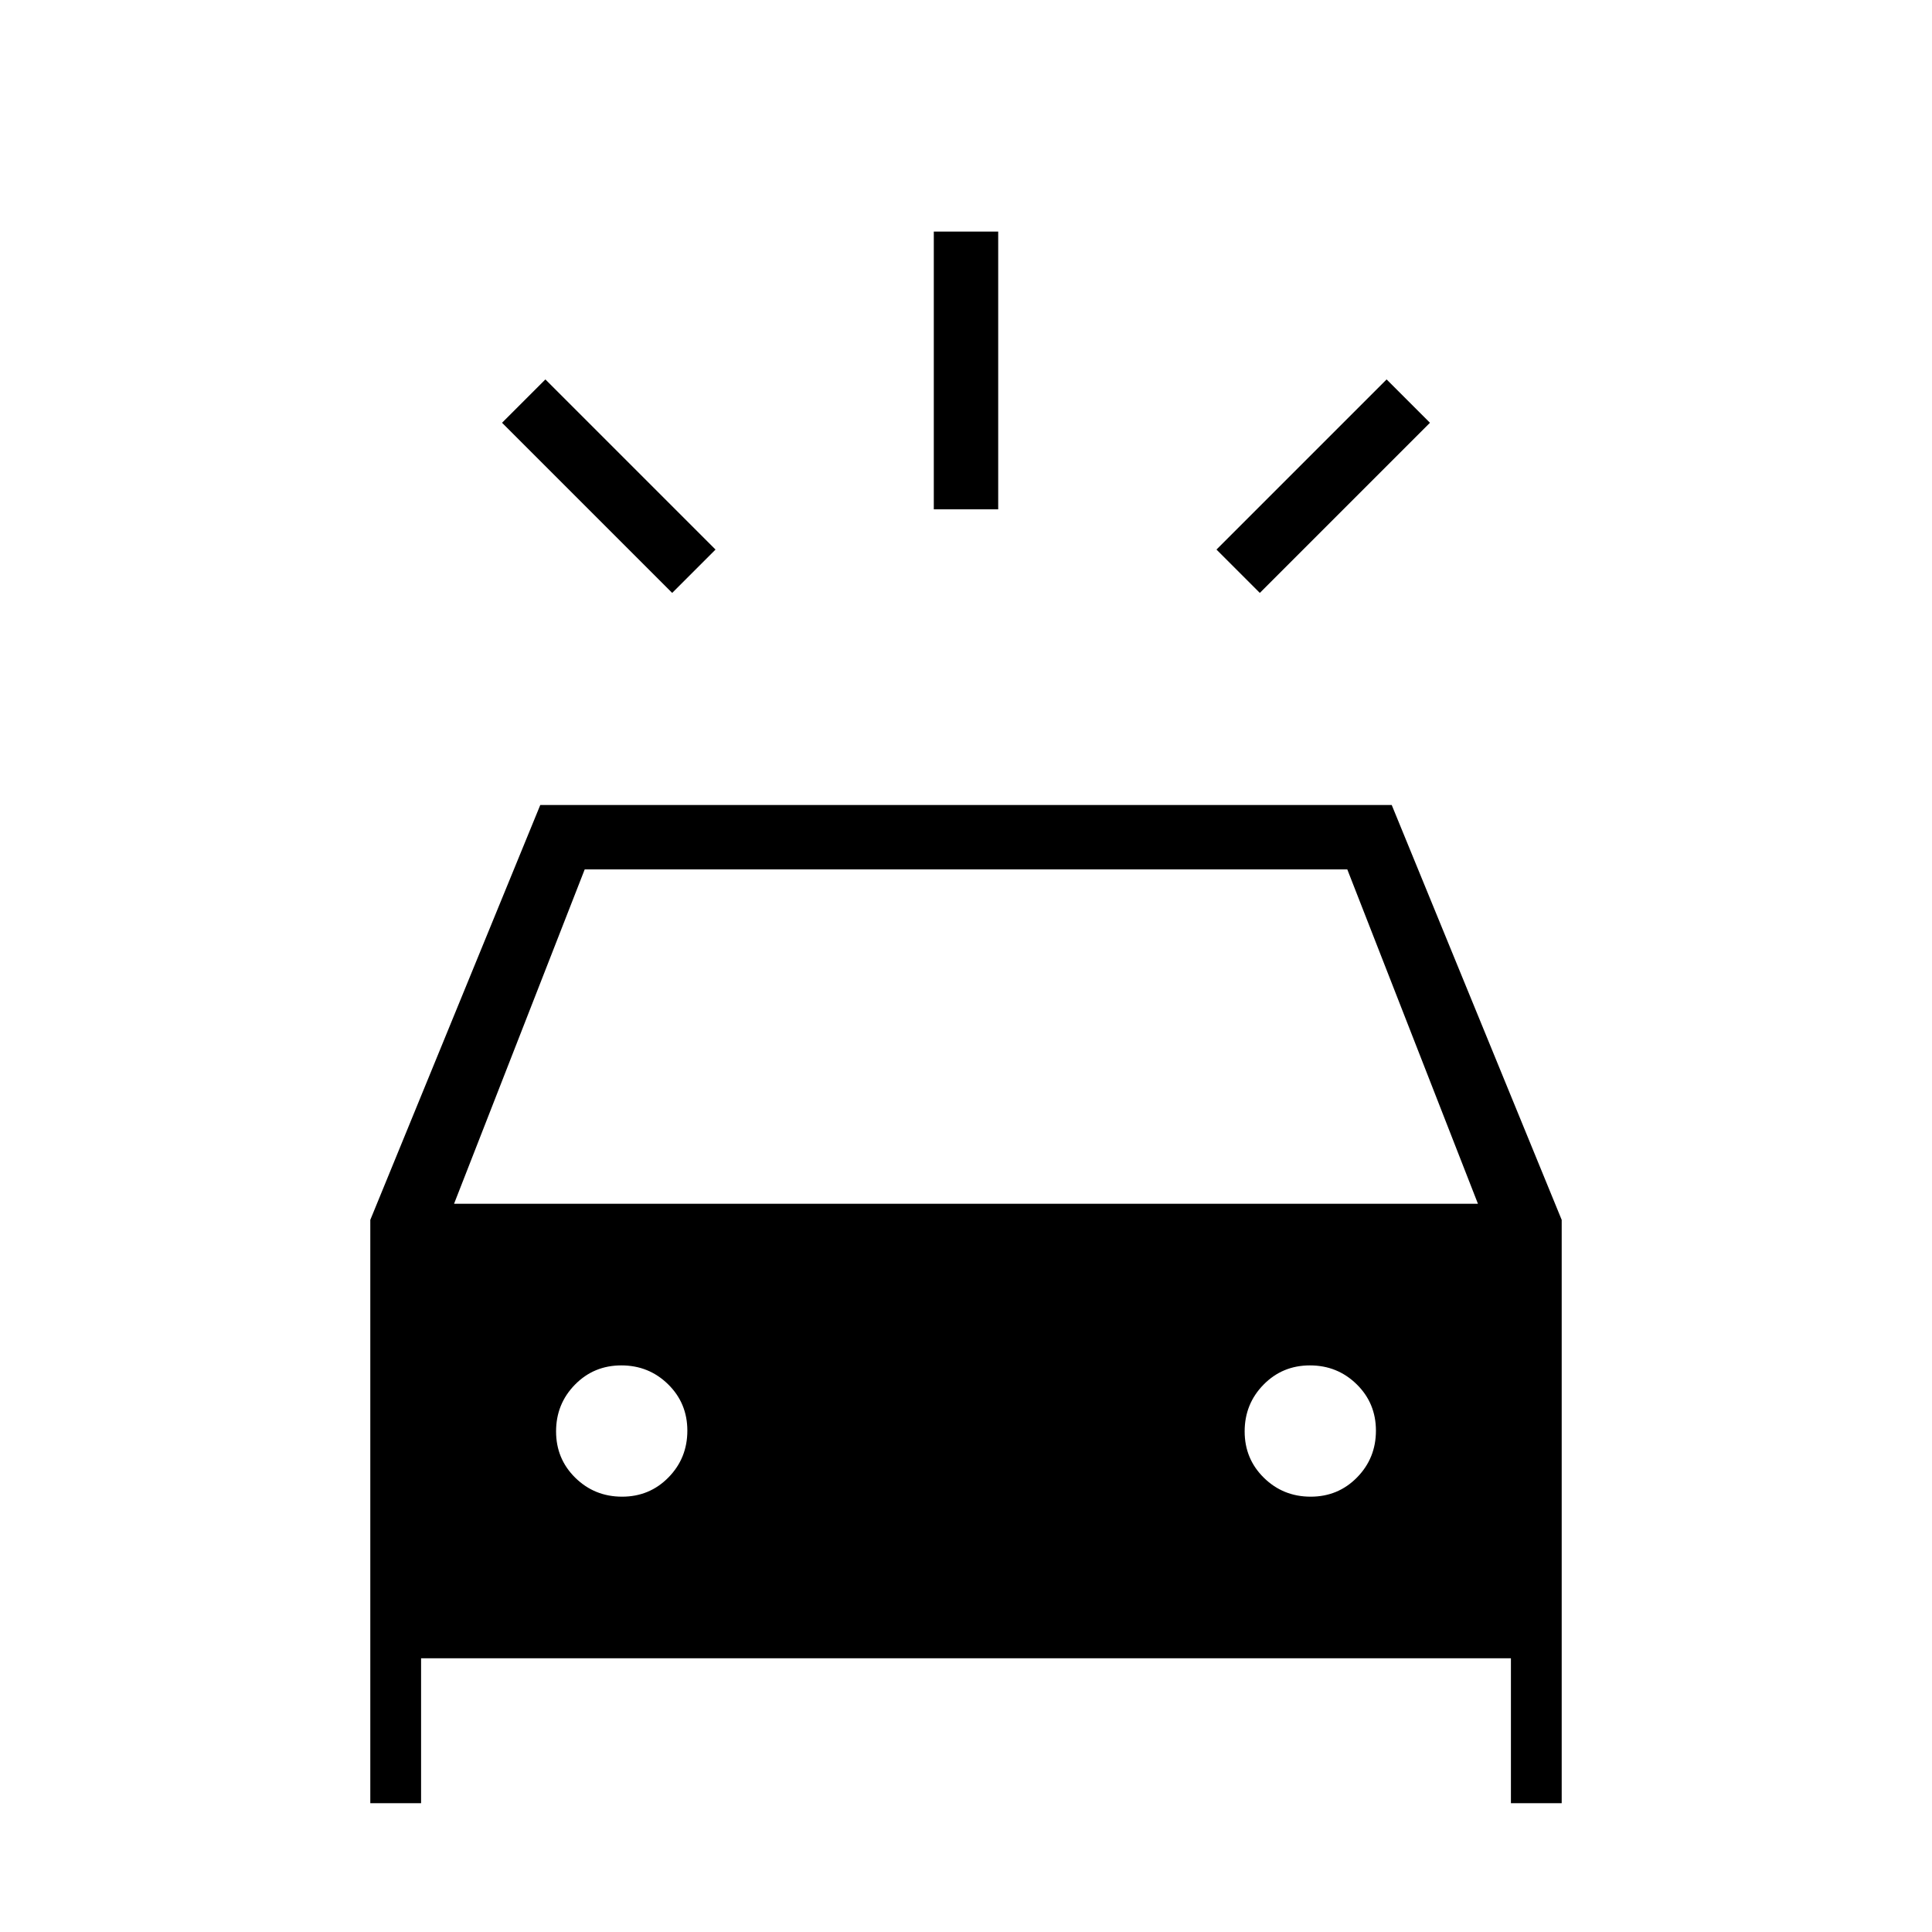 <svg xmlns="http://www.w3.org/2000/svg" height="20" viewBox="0 -960 960 960" width="20"><path d="m334-665.385-84.539-84.538L271-771.462l84.539 84.539L334-665.385Zm292 0-21.539-21.538L689-771.462l21.539 21.539L626-665.385Zm-162-41.538v-138h32v138h-32ZM184-64v-289.846L268.461-560h423.078L776-353.846V-64h-25.231v-72H209.231v72H184Zm41.615-297.846h508.77L669.462-528H290.538l-64.923 166.154Zm83.489 145.538q13.665 0 23.05-9.565 9.385-9.566 9.385-23.231 0-13.665-9.566-23.05-9.566-9.385-23.231-9.385-13.665 0-23.05 9.566-9.384 9.566-9.384 23.231 0 13.665 9.565 23.05 9.566 9.384 23.231 9.384Zm342.154 0q13.665 0 23.05-9.565 9.384-9.566 9.384-23.231 0-13.665-9.565-23.05-9.566-9.385-23.231-9.385-13.665 0-23.05 9.566-9.385 9.566-9.385 23.231 0 13.665 9.566 23.05 9.566 9.384 23.231 9.384Z"/></svg>